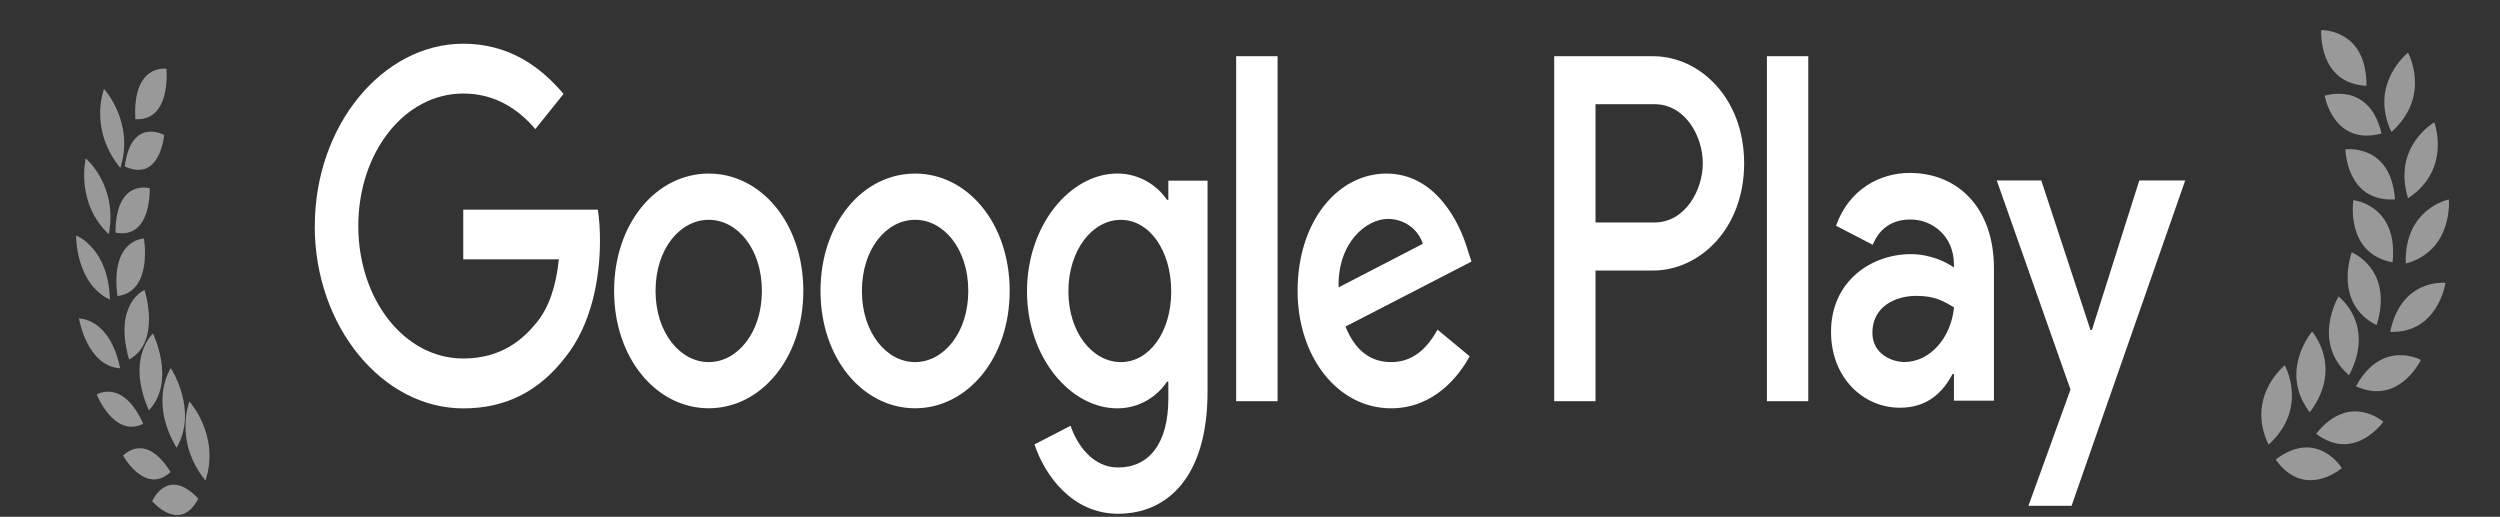 <svg width="208" height="43" viewBox="0 0 208 43" fill="none" xmlns="http://www.w3.org/2000/svg">
<rect x="0" y="0" width="208" height="43" fill="#333333" stroke="none"/>
<g clip-path="url(#clip0_3_126)">
<path fill-rule="evenodd" clip-rule="evenodd" d="M26.192 18.804C26.192 10.444 31.833 3.638 38.544 3.638C42.254 3.638 44.894 5.453 46.886 7.816L44.541 10.738C43.117 9.073 41.186 7.781 38.541 7.781C33.64 7.781 29.81 12.696 29.81 18.801C29.81 24.906 33.64 29.828 38.539 29.828C41.717 29.828 43.524 28.239 44.684 26.791C45.634 25.608 46.256 23.908 46.497 21.576H38.544V17.442H49.739C49.857 18.182 49.918 19.069 49.918 20.029C49.918 23.133 49.234 26.982 47.035 29.722C44.894 32.497 42.165 33.977 38.541 33.977C31.828 33.977 26.186 27.177 26.186 18.811L26.192 18.804ZM58.967 14.441C54.632 14.441 51.093 18.549 51.093 24.204C51.093 29.831 54.63 33.968 58.967 33.968C63.305 33.968 66.836 29.824 66.836 24.201C66.836 18.546 63.302 14.438 58.967 14.441V14.441ZM58.967 30.127C56.593 30.127 54.542 27.687 54.542 24.207C54.542 20.692 56.591 18.288 58.967 18.288C61.341 18.288 63.389 20.689 63.389 24.207C63.389 27.684 61.343 30.127 58.967 30.127ZM76.136 14.441C71.801 14.441 68.267 18.549 68.267 24.204C68.267 29.831 71.801 33.968 76.136 33.968C80.471 33.968 84.005 29.824 84.005 24.201C84.005 18.546 80.474 14.438 76.136 14.441V14.441ZM76.136 30.127C73.762 30.127 71.711 27.687 71.711 24.207C71.711 20.692 73.76 18.288 76.136 18.288C78.51 18.288 80.561 20.689 80.561 24.207C80.561 27.684 78.51 30.127 76.136 30.127ZM97.207 15.034V16.623H97.089C96.319 15.471 94.833 14.438 92.964 14.438C89.044 14.438 85.446 18.731 85.446 24.246C85.446 29.716 89.041 33.974 92.964 33.974C94.833 33.974 96.319 32.941 97.089 31.757H97.207V33.161C97.207 36.895 95.604 38.895 93.02 38.895C90.911 38.895 89.605 37.007 89.07 35.422L86.069 36.975C86.929 39.562 89.218 42.745 93.018 42.745C97.053 42.745 100.469 39.782 100.469 32.571V15.031L97.207 15.034ZM93.259 30.127C90.885 30.127 88.89 27.646 88.89 24.246C88.89 20.807 90.882 18.291 93.259 18.291C95.604 18.291 97.445 20.804 97.445 24.246C97.448 27.646 95.607 30.127 93.259 30.127ZM102.848 4.675H106.295V33.381H102.848V4.675ZM115.741 30.127C113.989 30.127 112.74 29.126 111.943 27.171L122.426 21.764L122.065 20.654C121.415 18.476 119.423 14.441 115.354 14.441C111.316 14.441 107.959 18.399 107.959 24.207C107.959 29.677 111.285 33.971 115.741 33.971C119.336 33.971 121.415 31.237 122.275 29.642L119.602 27.426C118.708 29.056 117.49 30.131 115.741 30.127V30.127ZM115.472 18.214C116.837 18.214 117.994 19.066 118.381 20.284L111.37 23.911C111.283 20.137 113.718 18.214 115.472 18.214V18.214Z" fill="white"/>
<path fill-rule="evenodd" clip-rule="evenodd" d="M137.549 4.675H129.309V33.381H132.748V22.507H137.552C141.365 22.507 145.113 19.069 145.113 13.589C145.113 8.119 141.367 4.678 137.557 4.678L137.549 4.675ZM137.639 18.511H132.748V8.668H137.639C140.21 8.668 141.674 11.325 141.674 13.589C141.674 15.816 140.21 18.511 137.639 18.511V18.511ZM150.447 33.381V4.675H147.008V33.381H150.447ZM165.895 33.33V22.326C165.895 17.229 162.838 14.387 158.892 14.387C156.405 14.387 153.827 15.755 152.759 18.782L155.811 20.367C156.464 18.782 157.678 18.262 158.956 18.262C160.733 18.262 162.541 19.592 162.569 21.959V22.255C161.947 21.812 160.615 21.145 158.981 21.145C155.691 21.145 152.342 23.397 152.342 27.608C152.342 31.451 155.041 33.923 158.065 33.923C160.38 33.923 161.652 32.631 162.451 31.119H162.569V33.336H165.892L165.895 33.33ZM158.482 30.121C157.355 30.121 155.783 29.419 155.783 27.687C155.783 25.471 157.742 24.616 159.432 24.616C160.945 24.616 161.655 25.021 162.576 25.576C162.313 28.153 160.564 30.089 158.482 30.121V30.121ZM177.989 15.015L174.045 27.458H173.928L169.836 15.015H166.131L172.266 32.411L168.765 42.085H172.353L181.809 15.015H177.989Z" fill="white"/>
<path opacity="0.5" d="M196.89 7.137C196.916 2.377 193.124 2.504 193.124 2.504C193.124 2.504 192.84 6.947 196.89 7.137Z" fill="white"/>
<path opacity="0.5" d="M200.342 4.384C200.342 4.384 197.071 6.962 198.969 10.985C202.333 7.957 200.342 4.384 200.342 4.384Z" fill="white"/>
<path opacity="0.5" d="M200.348 16.496C204.005 14.081 202.534 10.179 202.534 10.179C202.534 10.179 199.027 12.163 200.348 16.496Z" fill="white"/>
<path opacity="0.5" d="M200.16 21.931C204.137 20.829 203.744 16.597 203.744 16.597C203.744 16.597 200.012 17.335 200.16 21.931Z" fill="white"/>
<path opacity="0.5" d="M198.864 27.61C202.847 27.75 203.465 23.535 203.465 23.535C203.465 23.535 199.797 23.116 198.864 27.61Z" fill="white"/>
<path opacity="0.5" d="M196.016 32.14C199.609 33.771 201.416 29.948 201.416 29.948C201.416 29.948 198.192 28.169 196.016 32.14Z" fill="white"/>
<path opacity="0.5" d="M192.702 36.087C195.881 38.512 198.291 35.093 198.291 35.093C198.291 35.093 195.494 32.6 192.702 36.087Z" fill="white"/>
<path opacity="0.5" d="M189.334 38.234C191.753 41.626 194.841 38.947 194.841 38.947C194.841 38.947 192.797 35.605 189.334 38.234Z" fill="white"/>
<path opacity="0.5" d="M198.145 11.11C197.097 6.691 193.416 7.971 193.416 7.971C193.416 7.971 194.142 12.176 198.145 11.11Z" fill="white"/>
<path opacity="0.5" d="M195.139 12.428C195.139 12.428 195.198 16.83 199.264 16.591C198.924 11.904 195.139 12.428 195.139 12.428Z" fill="white"/>
<path opacity="0.5" d="M199.062 21.828C199.558 17.038 195.802 16.652 195.802 16.652C195.802 16.652 195.084 21.088 199.062 21.828Z" fill="white"/>
<path opacity="0.5" d="M197.734 27.052C199.179 22.418 195.665 20.992 195.665 20.992C195.665 20.992 194.079 25.211 197.734 27.052Z" fill="white"/>
<path opacity="0.5" d="M194.569 24.671C194.569 24.671 192.272 28.473 195.44 31.223C197.677 26.973 194.569 24.671 194.569 24.671Z" fill="white"/>
<path opacity="0.5" d="M192.365 27.589C192.365 27.589 189.552 30.883 192.175 34.304C195.001 30.551 192.365 27.589 192.365 27.589Z" fill="white"/>
<path opacity="0.5" d="M190.093 30.395C190.093 30.395 186.831 32.986 188.744 37C192.098 33.957 190.093 30.395 190.093 30.395Z" fill="white"/>
<path opacity="0.5" d="M13.848 5.721C13.848 5.721 11.006 5.261 11.261 9.917C14.28 10.09 13.848 5.721 13.848 5.721Z" fill="white"/>
<path opacity="0.5" d="M10.008 13.971C11.228 10.206 8.655 7.396 8.655 7.396C8.655 7.396 7.343 10.712 10.008 13.971Z" fill="white"/>
<path opacity="0.5" d="M9.054 19.493C9.812 15.408 7.134 13.18 7.134 13.18C7.134 13.18 6.244 16.834 9.054 19.493Z" fill="white"/>
<path opacity="0.5" d="M9.146 24.932C9.028 20.602 6.333 19.594 6.333 19.594C6.333 19.594 6.258 23.559 9.146 24.932Z" fill="white"/>
<path opacity="0.5" d="M9.996 30.642C9.127 26.413 6.574 26.501 6.574 26.501C6.574 26.501 7.208 30.448 9.996 30.642Z" fill="white"/>
<path opacity="0.5" d="M8.048 32.825C8.048 32.825 9.489 36.46 11.917 35.261C10.212 31.461 8.048 32.825 8.048 32.825Z" fill="white"/>
<path opacity="0.5" d="M14.19 39.27C12.075 35.853 10.24 37.907 10.24 37.907C10.24 37.907 12.085 41.232 14.19 39.27Z" fill="white"/>
<path opacity="0.5" d="M12.658 41.695C12.658 41.695 14.959 44.435 16.499 41.484C13.936 38.76 12.658 41.695 12.658 41.695Z" fill="white"/>
<path opacity="0.5" d="M13.657 11.233C13.657 11.233 10.923 9.689 10.379 13.846C13.337 15.212 13.657 11.233 13.657 11.233Z" fill="white"/>
<path opacity="0.5" d="M12.458 15.663C12.458 15.663 9.628 14.822 9.607 19.354C12.632 19.942 12.458 15.663 12.458 15.663Z" fill="white"/>
<path opacity="0.5" d="M11.976 19.845C11.976 19.845 9.158 19.886 9.77 24.634C12.739 24.265 11.976 19.845 11.976 19.845Z" fill="white"/>
<path opacity="0.5" d="M10.74 29.917C13.446 28.434 12.022 24.126 12.022 24.126C12.022 24.126 9.403 25.212 10.74 29.917Z" fill="white"/>
<path opacity="0.5" d="M12.727 27.752C12.727 27.752 10.46 29.74 12.385 34.139C14.675 31.715 12.727 27.752 12.727 27.752Z" fill="white"/>
<path opacity="0.5" d="M14.691 37.259C16.516 34.128 14.213 30.632 14.213 30.632C14.213 30.632 12.355 33.309 14.691 37.259Z" fill="white"/>
<path opacity="0.5" d="M15.761 33.407C15.761 33.407 14.437 36.712 17.097 39.985C18.329 36.231 15.761 33.407 15.761 33.407Z" fill="white"/>
</g>
<defs>
<clipPath id="clip0_3_126">
<rect width="208" height="43" fill="white"/>
</clipPath>
</defs>
</svg>
